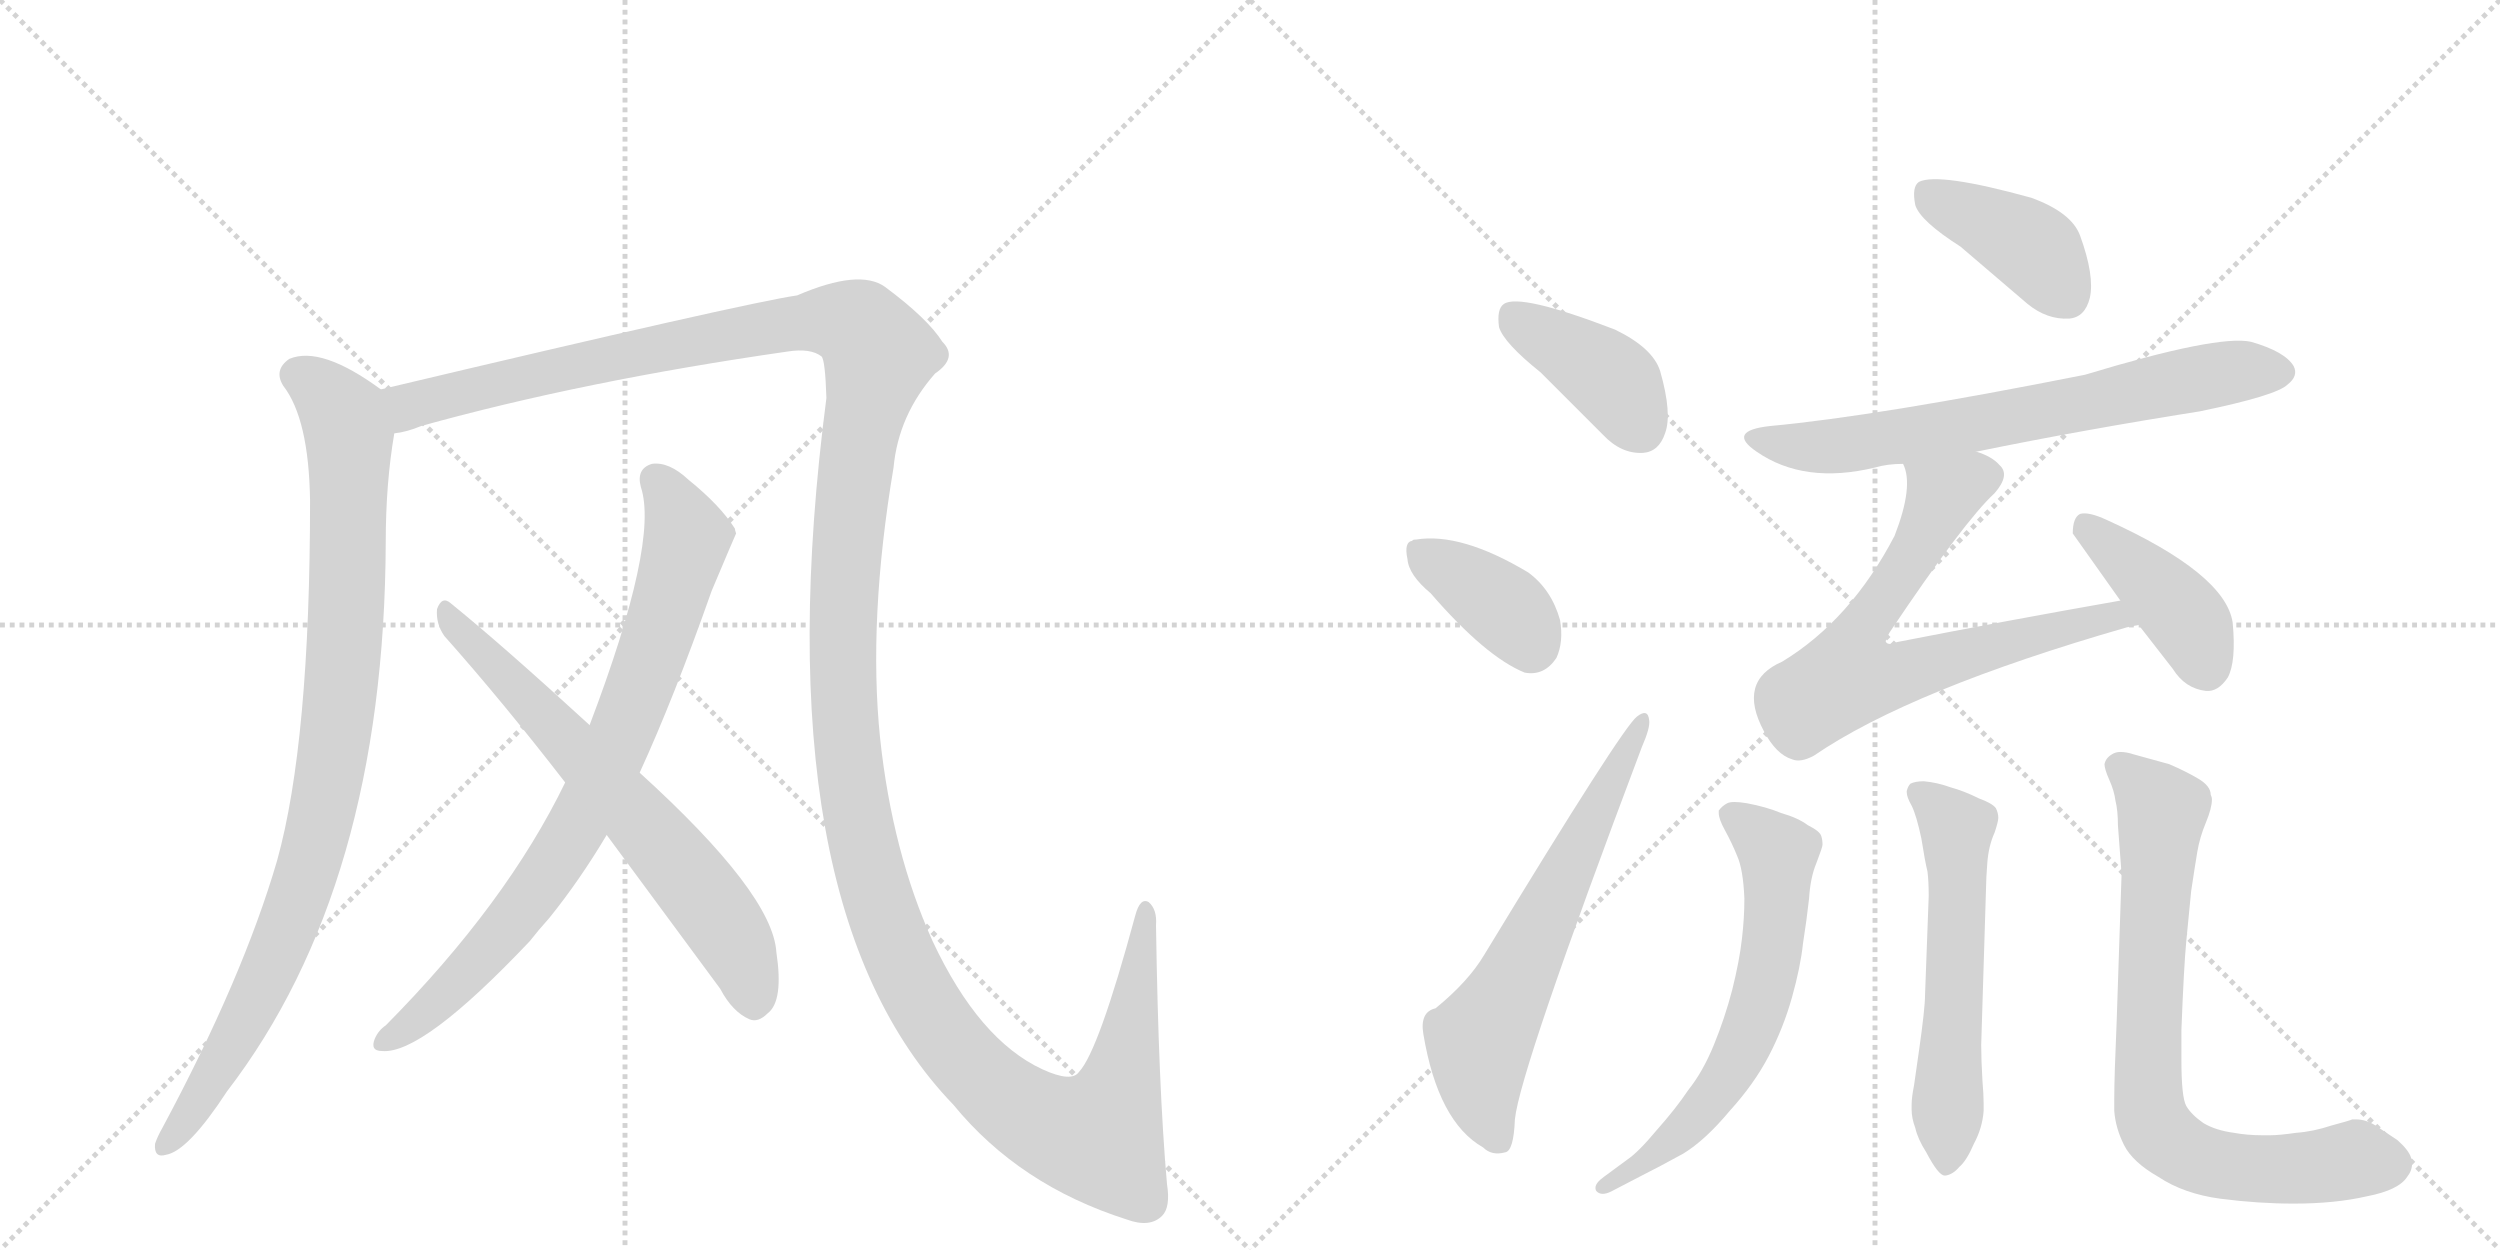 <svg version="1.1" viewBox="0 0 2048 1024" xmlns="http://www.w3.org/2000/svg">
  <g stroke="lightgray" stroke-dasharray="1,1" stroke-width="1" transform="scale(4, 4)">
    <line x1="0" y1="0" x2="256" y2="256"></line>
    <line x1="256" y1="0" x2="0" y2="256"></line>
    <line x1="128" y1="0" x2="128" y2="256"></line>
    <line x1="0" y1="128" x2="256" y2="128"></line>
    <line x1="256" y1="0" x2="512" y2="256"></line>
    <line x1="512" y1="0" x2="256" y2="256"></line>
    <line x1="384" y1="0" x2="384" y2="256"></line>
    <line x1="256" y1="128" x2="512" y2="128"></line>
  </g>
<g transform="scale(1, -1) translate(0, -850)">
   <style type="text/css">
    @keyframes keyframes0 {
      from {
       stroke: black;
       stroke-dashoffset: 934;
       stroke-width: 128;
       }
       75% {
       animation-timing-function: step-end;
       stroke: black;
       stroke-dashoffset: 0;
       stroke-width: 128;
       }
       to {
       stroke: black;
       stroke-width: 1024;
       }
       }
       #make-me-a-hanzi-animation-0 {
         animation: keyframes0 1.01s both;
         animation-delay: 0s;
         animation-timing-function: linear;
       }
    @keyframes keyframes1 {
      from {
       stroke: black;
       stroke-dashoffset: 1596;
       stroke-width: 128;
       }
       84% {
       animation-timing-function: step-end;
       stroke: black;
       stroke-dashoffset: 0;
       stroke-width: 128;
       }
       to {
       stroke: black;
       stroke-width: 1024;
       }
       }
       #make-me-a-hanzi-animation-1 {
         animation: keyframes1 1.549s both;
         animation-delay: 1.01s;
         animation-timing-function: linear;
       }
    @keyframes keyframes2 {
      from {
       stroke: black;
       stroke-dashoffset: 800;
       stroke-width: 128;
       }
       72% {
       animation-timing-function: step-end;
       stroke: black;
       stroke-dashoffset: 0;
       stroke-width: 128;
       }
       to {
       stroke: black;
       stroke-width: 1024;
       }
       }
       #make-me-a-hanzi-animation-2 {
         animation: keyframes2 0.901s both;
         animation-delay: 2.559s;
         animation-timing-function: linear;
       }
    @keyframes keyframes3 {
      from {
       stroke: black;
       stroke-dashoffset: 663;
       stroke-width: 128;
       }
       68% {
       animation-timing-function: step-end;
       stroke: black;
       stroke-dashoffset: 0;
       stroke-width: 128;
       }
       to {
       stroke: black;
       stroke-width: 1024;
       }
       }
       #make-me-a-hanzi-animation-3 {
         animation: keyframes3 0.79s both;
         animation-delay: 3.46s;
         animation-timing-function: linear;
       }
    @keyframes keyframes4 {
      from {
       stroke: black;
       stroke-dashoffset: 401;
       stroke-width: 128;
       }
       57% {
       animation-timing-function: step-end;
       stroke: black;
       stroke-dashoffset: 0;
       stroke-width: 128;
       }
       to {
       stroke: black;
       stroke-width: 1024;
       }
       }
       #make-me-a-hanzi-animation-4 {
         animation: keyframes4 0.576s both;
         animation-delay: 4.25s;
         animation-timing-function: linear;
       }
    @keyframes keyframes5 {
      from {
       stroke: black;
       stroke-dashoffset: 378;
       stroke-width: 128;
       }
       55% {
       animation-timing-function: step-end;
       stroke: black;
       stroke-dashoffset: 0;
       stroke-width: 128;
       }
       to {
       stroke: black;
       stroke-width: 1024;
       }
       }
       #make-me-a-hanzi-animation-5 {
         animation: keyframes5 0.558s both;
         animation-delay: 4.826s;
         animation-timing-function: linear;
       }
    @keyframes keyframes6 {
      from {
       stroke: black;
       stroke-dashoffset: 632;
       stroke-width: 128;
       }
       67% {
       animation-timing-function: step-end;
       stroke: black;
       stroke-dashoffset: 0;
       stroke-width: 128;
       }
       to {
       stroke: black;
       stroke-width: 1024;
       }
       }
       #make-me-a-hanzi-animation-6 {
         animation: keyframes6 0.764s both;
         animation-delay: 5.383s;
         animation-timing-function: linear;
       }
    @keyframes keyframes7 {
      from {
       stroke: black;
       stroke-dashoffset: 402;
       stroke-width: 128;
       }
       57% {
       animation-timing-function: step-end;
       stroke: black;
       stroke-dashoffset: 0;
       stroke-width: 128;
       }
       to {
       stroke: black;
       stroke-width: 1024;
       }
       }
       #make-me-a-hanzi-animation-7 {
         animation: keyframes7 0.577s both;
         animation-delay: 6.148s;
         animation-timing-function: linear;
       }
    @keyframes keyframes8 {
      from {
       stroke: black;
       stroke-dashoffset: 689;
       stroke-width: 128;
       }
       69% {
       animation-timing-function: step-end;
       stroke: black;
       stroke-dashoffset: 0;
       stroke-width: 128;
       }
       to {
       stroke: black;
       stroke-width: 1024;
       }
       }
       #make-me-a-hanzi-animation-8 {
         animation: keyframes8 0.811s both;
         animation-delay: 6.725s;
         animation-timing-function: linear;
       }
    @keyframes keyframes9 {
      from {
       stroke: black;
       stroke-dashoffset: 701;
       stroke-width: 128;
       }
       70% {
       animation-timing-function: step-end;
       stroke: black;
       stroke-dashoffset: 0;
       stroke-width: 128;
       }
       to {
       stroke: black;
       stroke-width: 1024;
       }
       }
       #make-me-a-hanzi-animation-9 {
         animation: keyframes9 0.82s both;
         animation-delay: 7.536s;
         animation-timing-function: linear;
       }
    @keyframes keyframes10 {
      from {
       stroke: black;
       stroke-dashoffset: 412;
       stroke-width: 128;
       }
       57% {
       animation-timing-function: step-end;
       stroke: black;
       stroke-dashoffset: 0;
       stroke-width: 128;
       }
       to {
       stroke: black;
       stroke-width: 1024;
       }
       }
       #make-me-a-hanzi-animation-10 {
         animation: keyframes10 0.585s both;
         animation-delay: 8.356s;
         animation-timing-function: linear;
       }
    @keyframes keyframes11 {
      from {
       stroke: black;
       stroke-dashoffset: 639;
       stroke-width: 128;
       }
       68% {
       animation-timing-function: step-end;
       stroke: black;
       stroke-dashoffset: 0;
       stroke-width: 128;
       }
       to {
       stroke: black;
       stroke-width: 1024;
       }
       }
       #make-me-a-hanzi-animation-11 {
         animation: keyframes11 0.77s both;
         animation-delay: 8.941s;
         animation-timing-function: linear;
       }
    @keyframes keyframes12 {
      from {
       stroke: black;
       stroke-dashoffset: 578;
       stroke-width: 128;
       }
       65% {
       animation-timing-function: step-end;
       stroke: black;
       stroke-dashoffset: 0;
       stroke-width: 128;
       }
       to {
       stroke: black;
       stroke-width: 1024;
       }
       }
       #make-me-a-hanzi-animation-12 {
         animation: keyframes12 0.72s both;
         animation-delay: 9.711s;
         animation-timing-function: linear;
       }
    @keyframes keyframes13 {
      from {
       stroke: black;
       stroke-dashoffset: 770;
       stroke-width: 128;
       }
       71% {
       animation-timing-function: step-end;
       stroke: black;
       stroke-dashoffset: 0;
       stroke-width: 128;
       }
       to {
       stroke: black;
       stroke-width: 1024;
       }
       }
       #make-me-a-hanzi-animation-13 {
         animation: keyframes13 0.877s both;
         animation-delay: 10.432s;
         animation-timing-function: linear;
       }
</style>
<path d="M 312 531 Q 263 567 237 556 Q 224 547 232 534 Q 253 507 254 440 Q 254 242 227 145 Q 199 49 133 -74 Q 129 -81 127 -87 Q 126 -99 136 -96 Q 154 -93 186 -44 Q 315 124 316 406 Q 316 454 323 495 C 327 521 327 521 312 531 Z" fill="lightgray"></path> 
<path d="M 956 -120 Q 949 -41 947 92 Q 948 105 941 111 Q 934 115 930 100 Q 900 -11 884 -28 Q 878 -37 854 -26 Q 802 -2 764 79 Q 731 152 721 245 Q 711 342 732 467 Q 736 510 766 544 Q 785 557 772 570 Q 760 589 725 615 Q 704 630 653 608 Q 611 602 312 531 C 283 524 294 487 323 495 Q 333 496 345 501 Q 478 538 645 562 Q 664 565 673 558 Q 676 555 677 524 Q 623 109 781 -55 Q 835 -121 923 -149 Q 942 -156 952 -146 Q 959 -139 956 -120 Z" fill="lightgray"></path> 
<path d="M 524 217 Q 552 278 583 366 Q 602 411 603 413 Q 602 416 602 417 Q 590 436 564 457 Q 548 472 534 470 Q 521 466 525 451 Q 540 406 483 256 L 463 209 Q 415 110 316 10 Q 310 6 307 -1 Q 303 -11 313 -11 Q 346 -14 434 79 Q 441 88 450 98 Q 475 129 497 166 L 524 217 Z" fill="lightgray"></path> 
<path d="M 497 166 L 590 40 Q 600 21 614 15 Q 621 12 629 20 Q 642 30 636 70 Q 633 118 524 217 L 483 256 Q 411 322 369 356 Q 362 362 358 351 Q 357 339 364 329 Q 412 275 463 209 L 497 166 Z" fill="lightgray"></path> 
<path d="M 1262 545 L 1313 494 Q 1328 478 1346 479 Q 1359 480 1364 495 Q 1370 511 1360 546 Q 1354 565 1323 580 Q 1245 610 1232 601 Q 1226 597 1228 582 Q 1232 569 1262 545 Z" fill="lightgray"></path> 
<path d="M 1172 364 Q 1217 312 1249 299 Q 1265 296 1275 311 Q 1281 324 1278 342 Q 1271 367 1252 381 Q 1197 414 1160 408 Q 1157 408 1157 407 Q 1150 406 1153 392 Q 1154 379 1172 364 Z" fill="lightgray"></path> 
<path d="M 1176 24 Q 1163 21 1166 3 Q 1178 -69 1215 -90 Q 1222 -97 1233 -94 Q 1240 -93 1241 -67 Q 1245 -27 1345 238 Q 1352 254 1351 260 Q 1350 270 1341 263 Q 1329 254 1216 68 Q 1203 46 1176 24 Z" fill="lightgray"></path> 
<path d="M 1606 648 L 1661 601 Q 1677 588 1695 589 Q 1708 590 1712 606 Q 1716 624 1704 657 Q 1697 676 1664 688 Q 1588 709 1572 701 Q 1566 697 1569 682 Q 1573 669 1606 648 Z" fill="lightgray"></path> 
<path d="M 1619 480 Q 1707 498 1802 513 Q 1865 526 1874 535 Q 1883 542 1879 550 Q 1872 562 1844 570 Q 1817 576 1708 543 Q 1537 509 1450 501 Q 1414 497 1439 480 Q 1478 453 1536 467 Q 1546 470 1559 470 L 1619 480 Z" fill="lightgray"></path> 
<path d="M 1737 358 Q 1646 342 1554 324 Q 1547 321 1545 324 Q 1544 325 1548 332 Q 1609 423 1634 446 Q 1647 461 1638 469 Q 1632 476 1619 480 C 1592 493 1553 499 1559 470 Q 1568 452 1552 411 Q 1516 342 1460 308 Q 1423 292 1445 251 Q 1455 232 1468 228 Q 1475 225 1486 231 Q 1565 285 1742 336 Q 1746 337 1752 338 C 1781 345 1767 363 1737 358 Z" fill="lightgray"></path> 
<path d="M 1752 338 L 1780 302 Q 1790 286 1807 284 Q 1817 283 1825 295 Q 1832 308 1829 340 Q 1823 380 1726 424 Q 1711 431 1704 429 Q 1698 426 1698 413 L 1737 358 L 1752 338 Z" fill="lightgray"></path> 
<path d="M 1314 -114 Q 1307 -119 1307 -123 Q 1307 -125 1308 -126 Q 1310 -128 1313 -128 Q 1316 -128 1320 -126 L 1345 -113 Q 1359 -106 1379 -95 Q 1397 -84 1417 -60 Q 1437 -38 1449 -15 Q 1461 8 1468 33 Q 1475 58 1477 77 Q 1480 96 1482 114 Q 1483 131 1488 143 Q 1493 156 1493 158 Q 1493 162 1492 165 Q 1491 169 1481 174 Q 1473 180 1459 184 Q 1447 189 1431 192 Q 1425 193 1421 193 Q 1417 193 1415 192 Q 1411 190 1408 186 L 1408 184 Q 1408 179 1413 170 Q 1419 159 1423 149 Q 1428 138 1429 114 Q 1429 98 1427 81 Q 1425 63 1419 39 Q 1413 16 1404 -6 Q 1395 -28 1383 -43 Q 1373 -58 1357 -76 Q 1342 -94 1333 -100 L 1314 -114 Z" fill="lightgray"></path> 
<path d="M 1627 124 Q 1627 130 1628 143 Q 1629 157 1634 168 Q 1637 177 1637 180 Q 1637 184 1635 188 Q 1632 192 1621 196 Q 1609 202 1598 205 Q 1587 209 1576 210 Q 1569 210 1565 208 Q 1563 206 1562 202 L 1562 201 Q 1562 197 1566 190 Q 1570 182 1574 163 Q 1577 144 1579 136 Q 1580 128 1580 116 L 1577 35 Q 1577 24 1572 -11 L 1568 -39 Q 1566 -49 1566 -55 L 1566 -59 Q 1566 -66 1569 -74 Q 1571 -83 1578 -94 Q 1588 -113 1593 -113 L 1594 -113 Q 1600 -112 1605 -106 Q 1611 -101 1617 -87 Q 1624 -74 1625 -60 L 1625 -54 Q 1625 -47 1624 -35 Q 1623 -18 1623 -6 L 1627 124 Z" fill="lightgray"></path> 
<path d="M 1738 134 L 1734 14 Q 1732 -32 1732 -50 L 1732 -60 Q 1733 -74 1740 -88 Q 1747 -102 1768 -114 Q 1789 -128 1819 -132 Q 1850 -136 1879 -136 Q 1913 -136 1939 -130 Q 1965 -125 1972 -114 Q 1976 -109 1976 -103 Q 1976 -101 1975 -98 Q 1973 -92 1964 -84 L 1946 -72 Q 1938 -67 1930 -67 L 1927 -67 Q 1925 -68 1910 -72 Q 1895 -77 1881 -78 Q 1867 -80 1860 -80 L 1853 -80 Q 1841 -80 1830 -78 Q 1815 -76 1805 -70 Q 1795 -63 1791 -56 Q 1787 -49 1787 -18 L 1787 6 Q 1789 58 1791 79 L 1795 120 Q 1798 140 1800 152 Q 1802 164 1807 176 Q 1812 188 1812 195 Q 1812 197 1811 199 Q 1811 206 1801 212 Q 1791 218 1777 224 L 1748 232 Q 1742 234 1737 234 Q 1733 234 1730 232 Q 1725 229 1724 224 Q 1724 220 1728 211 Q 1732 202 1733 194 Q 1735 186 1735 174 Q 1736 162 1738 134 Z" fill="lightgray"></path> 
      <clipPath id="make-me-a-hanzi-clip-0">
      <path d="M 312 531 Q 263 567 237 556 Q 224 547 232 534 Q 253 507 254 440 Q 254 242 227 145 Q 199 49 133 -74 Q 129 -81 127 -87 Q 126 -99 136 -96 Q 154 -93 186 -44 Q 315 124 316 406 Q 316 454 323 495 C 327 521 327 521 312 531 Z" fill="lightgray"></path>
      </clipPath>
      <path clip-path="url(#make-me-a-hanzi-clip-0)" d="M 244 543 L 274 519 L 286 492 L 283 326 L 270 212 L 248 124 L 222 57 L 168 -45 L 137 -86 " fill="none" id="make-me-a-hanzi-animation-0" stroke-dasharray="806 1612" stroke-linecap="round"></path>

      <clipPath id="make-me-a-hanzi-clip-1">
      <path d="M 956 -120 Q 949 -41 947 92 Q 948 105 941 111 Q 934 115 930 100 Q 900 -11 884 -28 Q 878 -37 854 -26 Q 802 -2 764 79 Q 731 152 721 245 Q 711 342 732 467 Q 736 510 766 544 Q 785 557 772 570 Q 760 589 725 615 Q 704 630 653 608 Q 611 602 312 531 C 283 524 294 487 323 495 Q 333 496 345 501 Q 478 538 645 562 Q 664 565 673 558 Q 676 555 677 524 Q 623 109 781 -55 Q 835 -121 923 -149 Q 942 -156 952 -146 Q 959 -139 956 -120 Z" fill="lightgray"></path>
      </clipPath>
      <path clip-path="url(#make-me-a-hanzi-clip-1)" d="M 327 503 L 335 518 L 449 547 L 672 588 L 704 582 L 720 560 L 703 487 L 692 385 L 692 257 L 706 162 L 746 47 L 785 -12 L 821 -48 L 867 -75 L 899 -80 L 922 -21 L 938 103 " fill="none" id="make-me-a-hanzi-animation-1" stroke-dasharray="1468 2936" stroke-linecap="round"></path>

      <clipPath id="make-me-a-hanzi-clip-2">
      <path d="M 524 217 Q 552 278 583 366 Q 602 411 603 413 Q 602 416 602 417 Q 590 436 564 457 Q 548 472 534 470 Q 521 466 525 451 Q 540 406 483 256 L 463 209 Q 415 110 316 10 Q 310 6 307 -1 Q 303 -11 313 -11 Q 346 -14 434 79 Q 441 88 450 98 Q 475 129 497 166 L 524 217 Z" fill="lightgray"></path>
      </clipPath>
      <path clip-path="url(#make-me-a-hanzi-clip-2)" d="M 537 457 L 555 430 L 562 407 L 532 309 L 492 210 L 466 161 L 411 84 L 356 28 L 316 -2 " fill="none" id="make-me-a-hanzi-animation-2" stroke-dasharray="672 1344" stroke-linecap="round"></path>

      <clipPath id="make-me-a-hanzi-clip-3">
      <path d="M 497 166 L 590 40 Q 600 21 614 15 Q 621 12 629 20 Q 642 30 636 70 Q 633 118 524 217 L 483 256 Q 411 322 369 356 Q 362 362 358 351 Q 357 339 364 329 Q 412 275 463 209 L 497 166 Z" fill="lightgray"></path>
      </clipPath>
      <path clip-path="url(#make-me-a-hanzi-clip-3)" d="M 367 346 L 566 129 L 604 74 L 617 30 " fill="none" id="make-me-a-hanzi-animation-3" stroke-dasharray="535 1070" stroke-linecap="round"></path>

      <clipPath id="make-me-a-hanzi-clip-4">
      <path d="M 1262 545 L 1313 494 Q 1328 478 1346 479 Q 1359 480 1364 495 Q 1370 511 1360 546 Q 1354 565 1323 580 Q 1245 610 1232 601 Q 1226 597 1228 582 Q 1232 569 1262 545 Z" fill="lightgray"></path>
      </clipPath>
      <path clip-path="url(#make-me-a-hanzi-clip-4)" d="M 1238 593 L 1320 539 L 1344 499 " fill="none" id="make-me-a-hanzi-animation-4" stroke-dasharray="273 546" stroke-linecap="round"></path>

      <clipPath id="make-me-a-hanzi-clip-5">
      <path d="M 1172 364 Q 1217 312 1249 299 Q 1265 296 1275 311 Q 1281 324 1278 342 Q 1271 367 1252 381 Q 1197 414 1160 408 Q 1157 408 1157 407 Q 1150 406 1153 392 Q 1154 379 1172 364 Z" fill="lightgray"></path>
      </clipPath>
      <path clip-path="url(#make-me-a-hanzi-clip-5)" d="M 1162 398 L 1227 357 L 1254 321 " fill="none" id="make-me-a-hanzi-animation-5" stroke-dasharray="250 500" stroke-linecap="round"></path>

      <clipPath id="make-me-a-hanzi-clip-6">
      <path d="M 1176 24 Q 1163 21 1166 3 Q 1178 -69 1215 -90 Q 1222 -97 1233 -94 Q 1240 -93 1241 -67 Q 1245 -27 1345 238 Q 1352 254 1351 260 Q 1350 270 1341 263 Q 1329 254 1216 68 Q 1203 46 1176 24 Z" fill="lightgray"></path>
      </clipPath>
      <path clip-path="url(#make-me-a-hanzi-clip-6)" d="M 1227 -84 L 1215 -55 L 1212 -3 L 1345 257 " fill="none" id="make-me-a-hanzi-animation-6" stroke-dasharray="504 1008" stroke-linecap="round"></path>

      <clipPath id="make-me-a-hanzi-clip-7">
      <path d="M 1606 648 L 1661 601 Q 1677 588 1695 589 Q 1708 590 1712 606 Q 1716 624 1704 657 Q 1697 676 1664 688 Q 1588 709 1572 701 Q 1566 697 1569 682 Q 1573 669 1606 648 Z" fill="lightgray"></path>
      </clipPath>
      <path clip-path="url(#make-me-a-hanzi-clip-7)" d="M 1578 693 L 1665 647 L 1693 608 " fill="none" id="make-me-a-hanzi-animation-7" stroke-dasharray="274 548" stroke-linecap="round"></path>

      <clipPath id="make-me-a-hanzi-clip-8">
      <path d="M 1619 480 Q 1707 498 1802 513 Q 1865 526 1874 535 Q 1883 542 1879 550 Q 1872 562 1844 570 Q 1817 576 1708 543 Q 1537 509 1450 501 Q 1414 497 1439 480 Q 1478 453 1536 467 Q 1546 470 1559 470 L 1619 480 Z" fill="lightgray"></path>
      </clipPath>
      <path clip-path="url(#make-me-a-hanzi-clip-8)" d="M 1441 492 L 1463 485 L 1510 485 L 1814 543 L 1867 546 " fill="none" id="make-me-a-hanzi-animation-8" stroke-dasharray="561 1122" stroke-linecap="round"></path>

      <clipPath id="make-me-a-hanzi-clip-9">
      <path d="M 1737 358 Q 1646 342 1554 324 Q 1547 321 1545 324 Q 1544 325 1548 332 Q 1609 423 1634 446 Q 1647 461 1638 469 Q 1632 476 1619 480 C 1592 493 1553 499 1559 470 Q 1568 452 1552 411 Q 1516 342 1460 308 Q 1423 292 1445 251 Q 1455 232 1468 228 Q 1475 225 1486 231 Q 1565 285 1742 336 Q 1746 337 1752 338 C 1781 345 1767 363 1737 358 Z" fill="lightgray"></path>
      </clipPath>
      <path clip-path="url(#make-me-a-hanzi-clip-9)" d="M 1626 459 L 1601 450 L 1587 435 L 1564 388 L 1518 322 L 1514 296 L 1559 298 L 1716 343 L 1746 341 " fill="none" id="make-me-a-hanzi-animation-9" stroke-dasharray="573 1146" stroke-linecap="round"></path>

      <clipPath id="make-me-a-hanzi-clip-10">
      <path d="M 1752 338 L 1780 302 Q 1790 286 1807 284 Q 1817 283 1825 295 Q 1832 308 1829 340 Q 1823 380 1726 424 Q 1711 431 1704 429 Q 1698 426 1698 413 L 1737 358 L 1752 338 Z" fill="lightgray"></path>
      </clipPath>
      <path clip-path="url(#make-me-a-hanzi-clip-10)" d="M 1708 421 L 1787 348 L 1807 304 " fill="none" id="make-me-a-hanzi-animation-10" stroke-dasharray="284 568" stroke-linecap="round"></path>

      <clipPath id="make-me-a-hanzi-clip-11">
      <path d="M 1314 -114 Q 1307 -119 1307 -123 Q 1307 -125 1308 -126 Q 1310 -128 1313 -128 Q 1316 -128 1320 -126 L 1345 -113 Q 1359 -106 1379 -95 Q 1397 -84 1417 -60 Q 1437 -38 1449 -15 Q 1461 8 1468 33 Q 1475 58 1477 77 Q 1480 96 1482 114 Q 1483 131 1488 143 Q 1493 156 1493 158 Q 1493 162 1492 165 Q 1491 169 1481 174 Q 1473 180 1459 184 Q 1447 189 1431 192 Q 1425 193 1421 193 Q 1417 193 1415 192 Q 1411 190 1408 186 L 1408 184 Q 1408 179 1413 170 Q 1419 159 1423 149 Q 1428 138 1429 114 Q 1429 98 1427 81 Q 1425 63 1419 39 Q 1413 16 1404 -6 Q 1395 -28 1383 -43 Q 1373 -58 1357 -76 Q 1342 -94 1333 -100 L 1314 -114 Z" fill="lightgray"></path>
      </clipPath>
      <path clip-path="url(#make-me-a-hanzi-clip-11)" d="M 1415 185 L 1457 151 L 1450 61 L 1432 1 L 1390 -64 L 1356 -96 L 1312 -123 " fill="none" id="make-me-a-hanzi-animation-11" stroke-dasharray="511 1022" stroke-linecap="round"></path>

      <clipPath id="make-me-a-hanzi-clip-12">
      <path d="M 1627 124 Q 1627 130 1628 143 Q 1629 157 1634 168 Q 1637 177 1637 180 Q 1637 184 1635 188 Q 1632 192 1621 196 Q 1609 202 1598 205 Q 1587 209 1576 210 Q 1569 210 1565 208 Q 1563 206 1562 202 L 1562 201 Q 1562 197 1566 190 Q 1570 182 1574 163 Q 1577 144 1579 136 Q 1580 128 1580 116 L 1577 35 Q 1577 24 1572 -11 L 1568 -39 Q 1566 -49 1566 -55 L 1566 -59 Q 1566 -66 1569 -74 Q 1571 -83 1578 -94 Q 1588 -113 1593 -113 L 1594 -113 Q 1600 -112 1605 -106 Q 1611 -101 1617 -87 Q 1624 -74 1625 -60 L 1625 -54 Q 1625 -47 1624 -35 Q 1623 -18 1623 -6 L 1627 124 Z" fill="lightgray"></path>
      </clipPath>
      <path clip-path="url(#make-me-a-hanzi-clip-12)" d="M 1571 202 L 1603 171 L 1594 -106 " fill="none" id="make-me-a-hanzi-animation-12" stroke-dasharray="450 900" stroke-linecap="round"></path>

      <clipPath id="make-me-a-hanzi-clip-13">
      <path d="M 1738 134 L 1734 14 Q 1732 -32 1732 -50 L 1732 -60 Q 1733 -74 1740 -88 Q 1747 -102 1768 -114 Q 1789 -128 1819 -132 Q 1850 -136 1879 -136 Q 1913 -136 1939 -130 Q 1965 -125 1972 -114 Q 1976 -109 1976 -103 Q 1976 -101 1975 -98 Q 1973 -92 1964 -84 L 1946 -72 Q 1938 -67 1930 -67 L 1927 -67 Q 1925 -68 1910 -72 Q 1895 -77 1881 -78 Q 1867 -80 1860 -80 L 1853 -80 Q 1841 -80 1830 -78 Q 1815 -76 1805 -70 Q 1795 -63 1791 -56 Q 1787 -49 1787 -18 L 1787 6 Q 1789 58 1791 79 L 1795 120 Q 1798 140 1800 152 Q 1802 164 1807 176 Q 1812 188 1812 195 Q 1812 197 1811 199 Q 1811 206 1801 212 Q 1791 218 1777 224 L 1748 232 Q 1742 234 1737 234 Q 1733 234 1730 232 Q 1725 229 1724 224 Q 1724 220 1728 211 Q 1732 202 1733 194 Q 1735 186 1735 174 Q 1736 162 1738 134 Z" fill="lightgray"></path>
      </clipPath>
      <path clip-path="url(#make-me-a-hanzi-clip-13)" d="M 1737 221 L 1771 186 L 1760 0 L 1760 -46 L 1768 -76 L 1788 -93 L 1817 -104 L 1872 -108 L 1930 -99 L 1960 -104 " fill="none" id="make-me-a-hanzi-animation-13" stroke-dasharray="642 1284" stroke-linecap="round"></path>

</g>
</svg>
